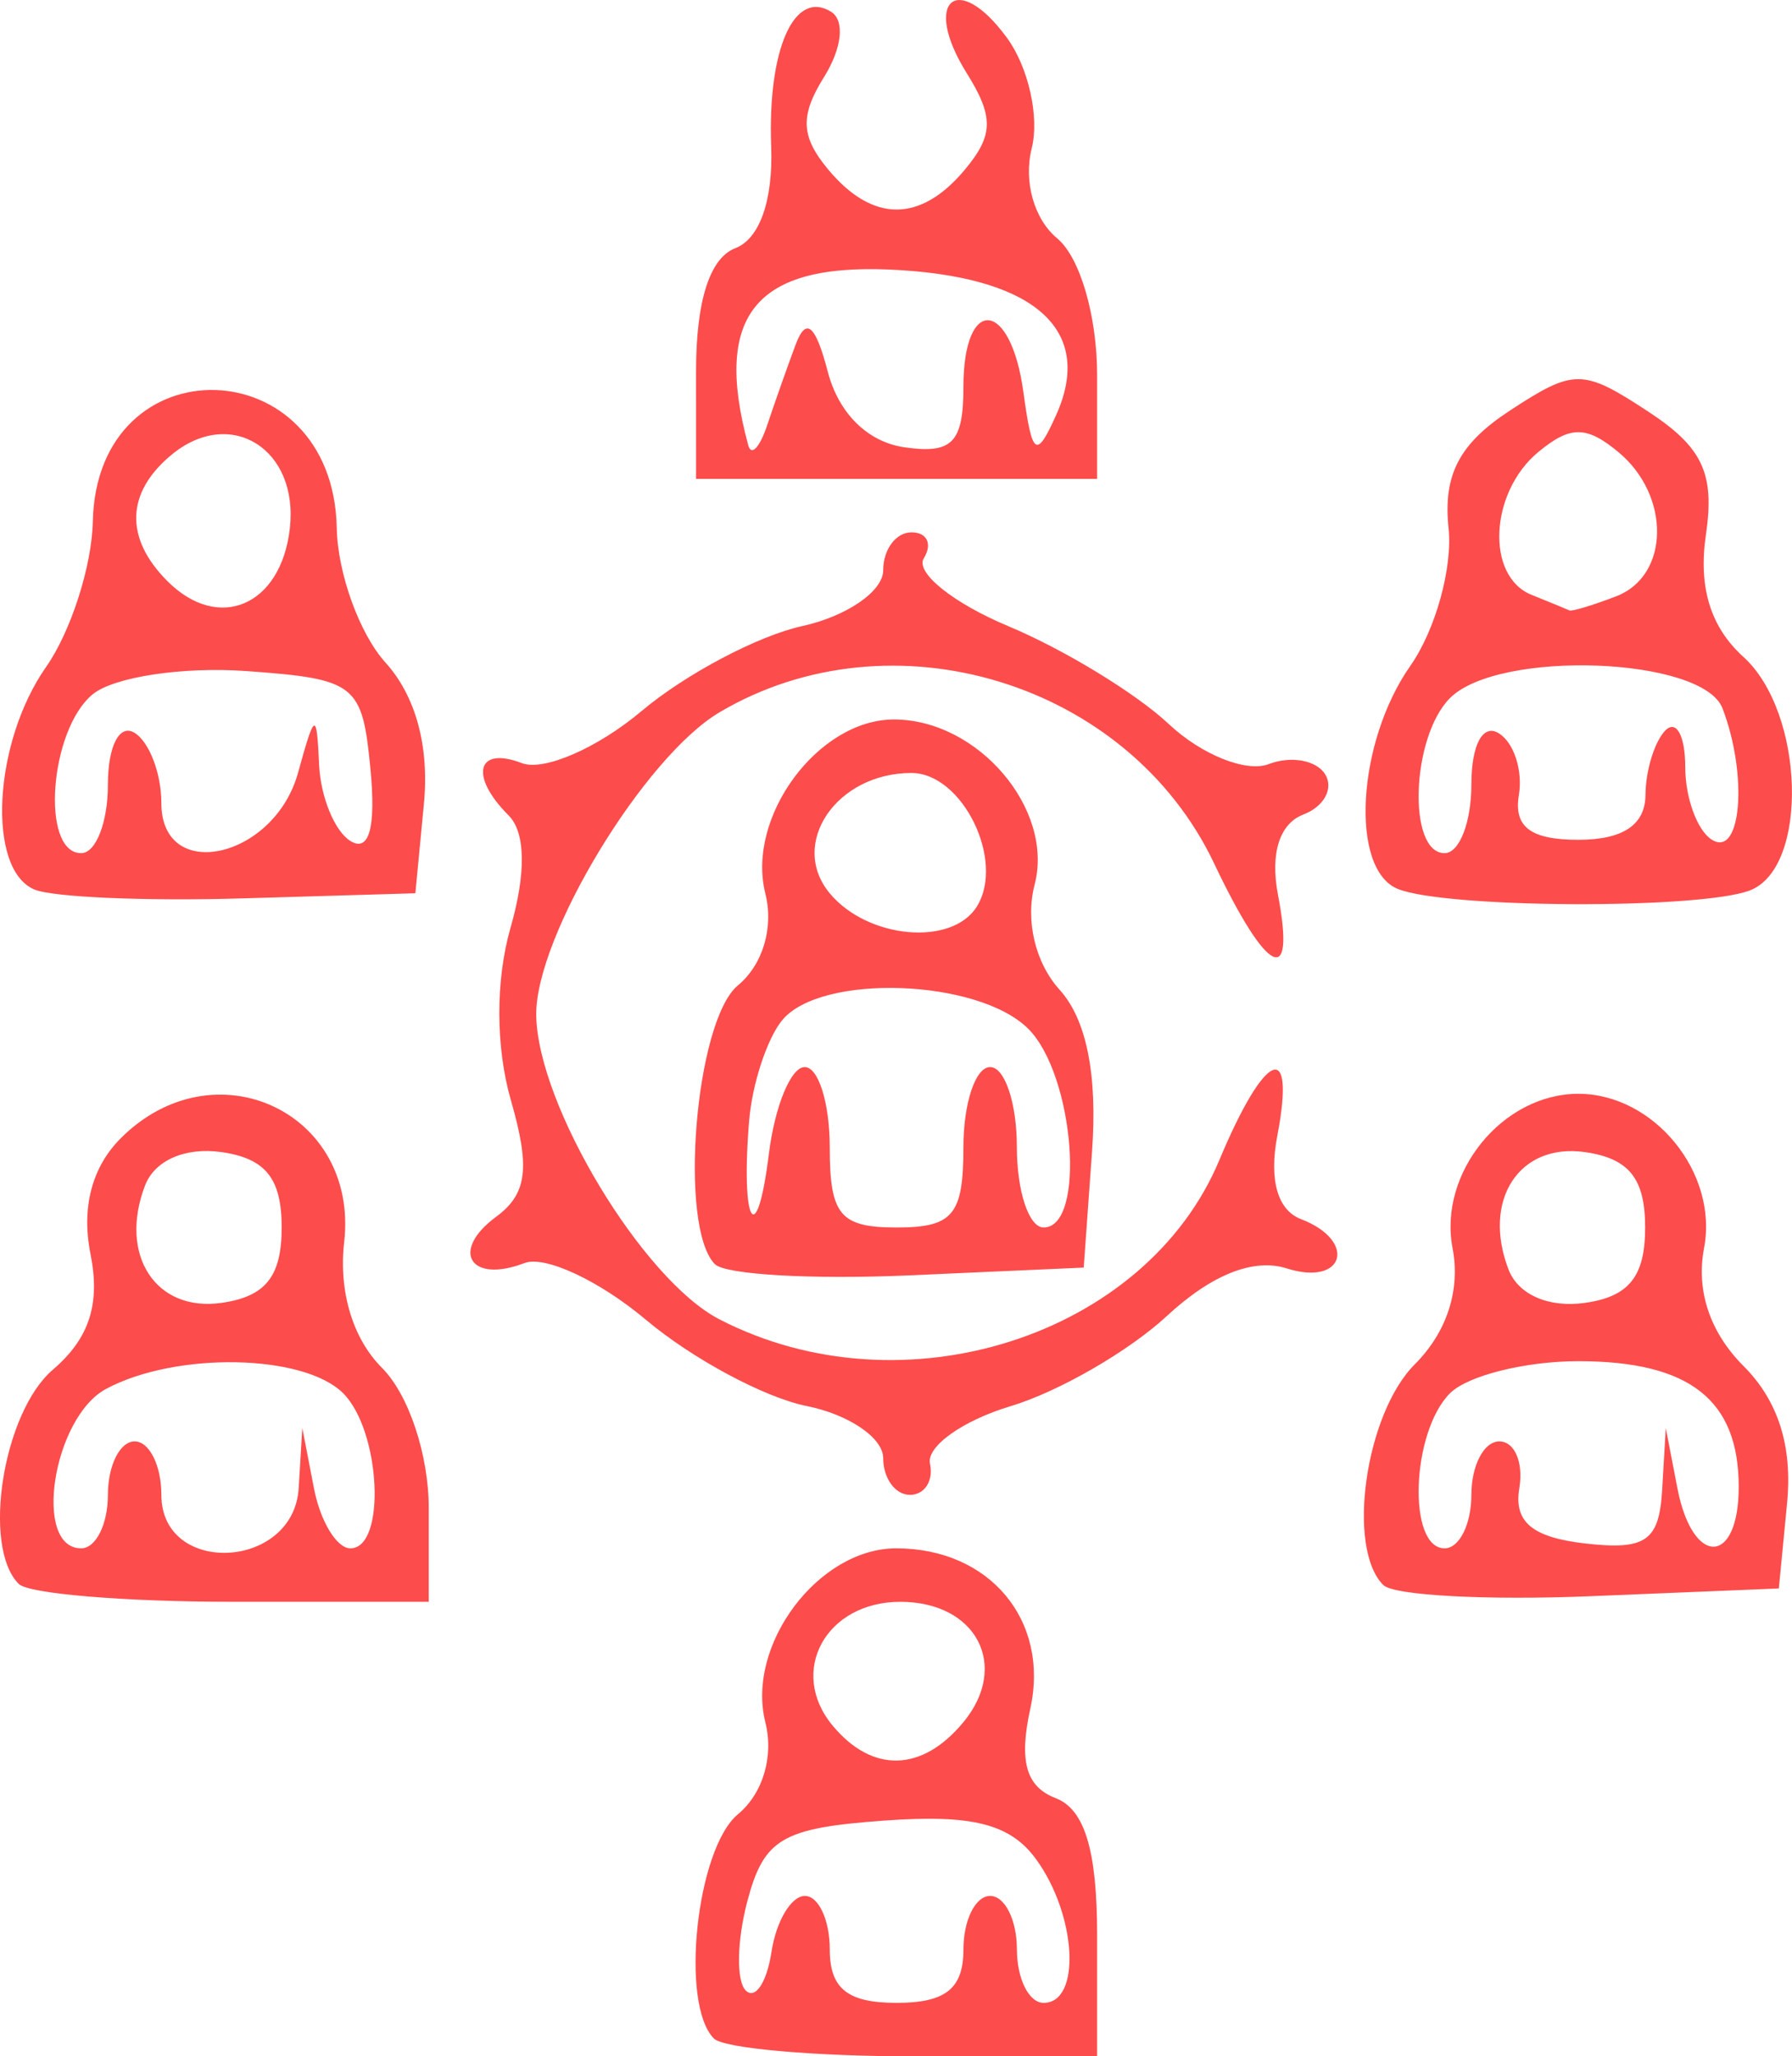 <svg xmlns="http://www.w3.org/2000/svg" height="76.909" width="67.029"><path d="M26.704 76.243c-1.278-1.279-.655-7.099.897-8.387.935-.776 1.348-2.16 1.027-3.439-.727-2.9 1.986-6.508 4.894-6.508 3.493 0 5.742 2.69 5.016 5.997-.432 1.965-.161 2.92.947 3.345 1.087.417 1.552 1.954 1.552 5.127v4.531h-6.833c-3.759 0-7.134-.3-7.5-.666zm3.403-5.334c.511 0 .93.9.93 2 0 1.467.667 2 2.5 2s2.5-.533 2.5-2c0-1.1.45-2 1-2s1 .9 1 2 .45 2 1 2c1.416 0 1.24-3.288-.286-5.377-.965-1.32-2.385-1.68-5.684-1.44-3.81.275-4.492.676-5.11 3.004-.392 1.478-.422 2.983-.067 3.345.356.362.79-.285.967-1.437.175-1.152.738-2.095 1.25-2.095zm5.92-6.487c1.753-2.113.502-4.513-2.352-4.513-2.785 0-4.21 2.605-2.533 4.627 1.483 1.787 3.343 1.744 4.884-.114zM.703 59.242c-1.391-1.39-.592-6.417 1.274-8.014C3.34 50.06 3.76 48.773 3.385 46.9c-.346-1.73.051-3.248 1.131-4.328 3.5-3.5 8.911-.985 8.357 3.885-.21 1.843.321 3.608 1.414 4.701 1 1 1.75 3.25 1.75 5.25v3.5H8.704c-4.034 0-7.634-.3-8-.666zm3.333-3.333c0-1.1.45-2 1-2s1 .9 1 2c0 3.049 4.951 2.808 5.136-.25l.136-2.25.434 2.25c.238 1.238.852 2.25 1.364 2.25 1.347 0 1.143-4.387-.27-5.8-1.474-1.474-6.254-1.562-8.866-.165-1.992 1.067-2.76 5.965-.934 5.965.55 0 1-.9 1-2zm6.5-10c0-1.833-.602-2.585-2.254-2.82-1.353-.192-2.496.308-2.857 1.25-.996 2.595.4 4.74 2.857 4.39 1.652-.234 2.254-.987 2.254-2.82zm41.206 13.373c-1.388-1.388-.673-6.406 1.178-8.256 1.2-1.202 1.713-2.775 1.413-4.343-.539-2.818 1.868-5.774 4.703-5.774s5.242 2.956 4.703 5.774c-.303 1.586.22 3.149 1.472 4.402 1.301 1.3 1.84 2.996 1.634 5.133l-.309 3.191-7.044.29c-3.874.16-7.361-.028-7.75-.417zm3.294-3.373c0-1.1.47-2 1.044-2 .574 0 .911.788.75 1.75-.211 1.258.48 1.84 2.456 2.067 2.27.26 2.774-.088 2.886-2l.136-2.317.434 2.25c.567 2.946 2.294 2.908 2.294-.05 0-3.257-1.841-4.7-6-4.7-1.98 0-4.14.54-4.8 1.2-1.45 1.451-1.6 5.8-.2 5.8.55 0 1-.9 1-2zm6.5-10c0-1.833-.602-2.585-2.254-2.82-2.458-.349-3.853 1.796-2.857 4.39.361.942 1.504 1.442 2.857 1.25 1.652-.234 2.254-.987 2.254-2.82zm-28.5 8.625c0-.756-1.287-1.632-2.86-1.947-1.574-.315-4.28-1.766-6.015-3.226-1.735-1.46-3.779-2.415-4.542-2.122-2.037.781-2.794-.454-1.061-1.731 1.158-.854 1.282-1.824.554-4.349-.574-1.994-.58-4.49-.016-6.46.587-2.045.562-3.568-.07-4.2-1.48-1.48-1.195-2.606.495-1.957.817.313 2.831-.563 4.476-1.947 1.645-1.384 4.352-2.815 6.015-3.18 1.663-.366 3.024-1.304 3.024-2.085 0-.782.477-1.42 1.059-1.42s.79.436.46.969c-.33.533 1.1 1.68 3.177 2.548 2.077.868 4.772 2.513 5.99 3.656 1.217 1.144 2.896 1.817 3.731 1.496.835-.32 1.787-.149 2.114.38.328.53-.041 1.209-.82 1.507-.887.341-1.24 1.456-.946 2.993.676 3.54-.405 3.01-2.388-1.168-3.211-6.767-12.04-9.466-18.494-5.654-2.83 1.672-6.906 8.407-6.861 11.338.051 3.362 3.981 9.885 6.85 11.368 6.851 3.543 15.942.648 18.702-5.956 1.708-4.088 2.868-4.57 2.166-.899-.313 1.638.01 2.772.884 3.107 2.122.814 1.628 2.529-.531 1.844-1.24-.394-2.81.23-4.486 1.783-1.418 1.314-4.047 2.831-5.842 3.37-1.796.54-3.152 1.508-3.015 2.15.138.642-.2 1.167-.75 1.167s-1-.619-1-1.375zm-6.292-7.25c-1.376-1.376-.74-9.103.856-10.428.935-.776 1.348-2.16 1.027-3.439-.719-2.865 1.974-6.508 4.81-6.508 3.146 0 6.001 3.354 5.262 6.18-.351 1.344.026 2.924.937 3.931 1.004 1.11 1.418 3.17 1.212 6.037l-.312 4.352-6.542.291c-3.599.16-6.861-.027-7.25-.417zm3.355-7.375c.516 0 .937 1.35.937 3 0 2.534.389 3 2.5 3 2.111 0 2.5-.466 2.5-3 0-1.65.45-3 1-3s1 1.35 1 3 .45 3 1 3c1.595 0 1.156-5.7-.571-7.428-1.877-1.877-7.765-2.083-9.21-.322-.563.688-1.118 2.375-1.233 3.75-.322 3.874.284 4.901.737 1.25.222-1.787.825-3.25 1.34-3.25zm6.443-6.009c1.062-1.718-.545-4.99-2.45-4.99-2.804 0-4.598 2.642-3.056 4.5 1.42 1.71 4.578 1.992 5.506.49zm-35.256-.632c-1.79-.753-1.542-5.497.436-8.32.927-1.324 1.714-3.771 1.75-5.438.142-6.72 8.993-6.488 9.124.239.033 1.695.852 3.958 1.82 5.028 1.134 1.253 1.647 3.135 1.44 5.289l-.32 3.343-6.5.192c-3.575.106-7.062-.044-7.75-.333zm2.75-3.918c0-1.451.433-2.291 1-1.94.55.34 1 1.522 1 2.628 0 3.014 4.221 2.082 5.11-1.129.634-2.294.699-2.32.79-.309.055 1.205.582 2.489 1.171 2.853.7.433.96-.497.75-2.69-.304-3.181-.543-3.37-4.645-3.665-2.378-.171-4.966.222-5.75.873-1.619 1.343-1.948 5.938-.426 5.938.55 0 1-1.151 1-2.559zm6.804-9.572c.348-2.99-2.225-4.594-4.43-2.764-1.702 1.412-1.754 3.115-.145 4.724 1.916 1.916 4.24.92 4.575-1.96zm41.446 13.469c-1.802-.727-1.537-5.483.466-8.342.943-1.347 1.587-3.667 1.431-5.155-.208-1.986.399-3.152 2.285-4.388 2.409-1.579 2.73-1.577 5.168.021 2.05 1.343 2.51 2.32 2.173 4.617-.288 1.962.17 3.452 1.4 4.566 2.298 2.08 2.461 7.886.245 8.736-1.86.714-11.36.674-13.168-.055zm2.75-3.897c0-1.495.427-2.295 1.027-1.924.564.348.902 1.388.75 2.309-.198 1.193.442 1.674 2.223 1.674 1.67 0 2.504-.558 2.513-1.68.007-.923.344-2.01.75-2.416.405-.405.737.211.737 1.37 0 1.16.45 2.386 1 2.726 1.101.68 1.35-2.425.393-4.918-.737-1.922-8.368-2.207-10.193-.382-1.45 1.451-1.6 5.8-.2 5.8.55 0 1-1.151 1-2.559zm5.418-7.048c2.001-.768 2.046-3.762.082-5.393-1.197-.993-1.803-.993-3 0-1.821 1.512-1.968 4.645-.25 5.338.688.277 1.326.54 1.418.583.093.044.88-.194 1.75-.528zm-34.418-8.424c0-2.62.513-4.229 1.466-4.594.912-.35 1.42-1.79 1.344-3.812-.136-3.636.864-5.882 2.24-5.032.521.323.41 1.362-.26 2.435-.907 1.454-.875 2.226.144 3.454 1.669 2.011 3.465 2.011 5.134 0 1.061-1.278 1.072-1.967.054-3.597-1.684-2.696-.354-3.86 1.505-1.32.805 1.099 1.222 2.96.928 4.134-.311 1.244.087 2.651.956 3.372.851.707 1.49 2.899 1.49 5.115v3.877h-15zm3.717-.969c.398-1.069.746-.782 1.212 1 .405 1.551 1.491 2.621 2.862 2.82 1.788.258 2.209-.17 2.209-2.25 0-3.436 1.768-3.294 2.243.18.33 2.409.482 2.516 1.226.864 1.402-3.113-.69-5.082-5.758-5.416-5.418-.357-7.112 1.57-5.757 6.552.112.413.429.075.704-.75.275-.825.752-2.175 1.059-3z" fill="#fd4c4c"/></svg>